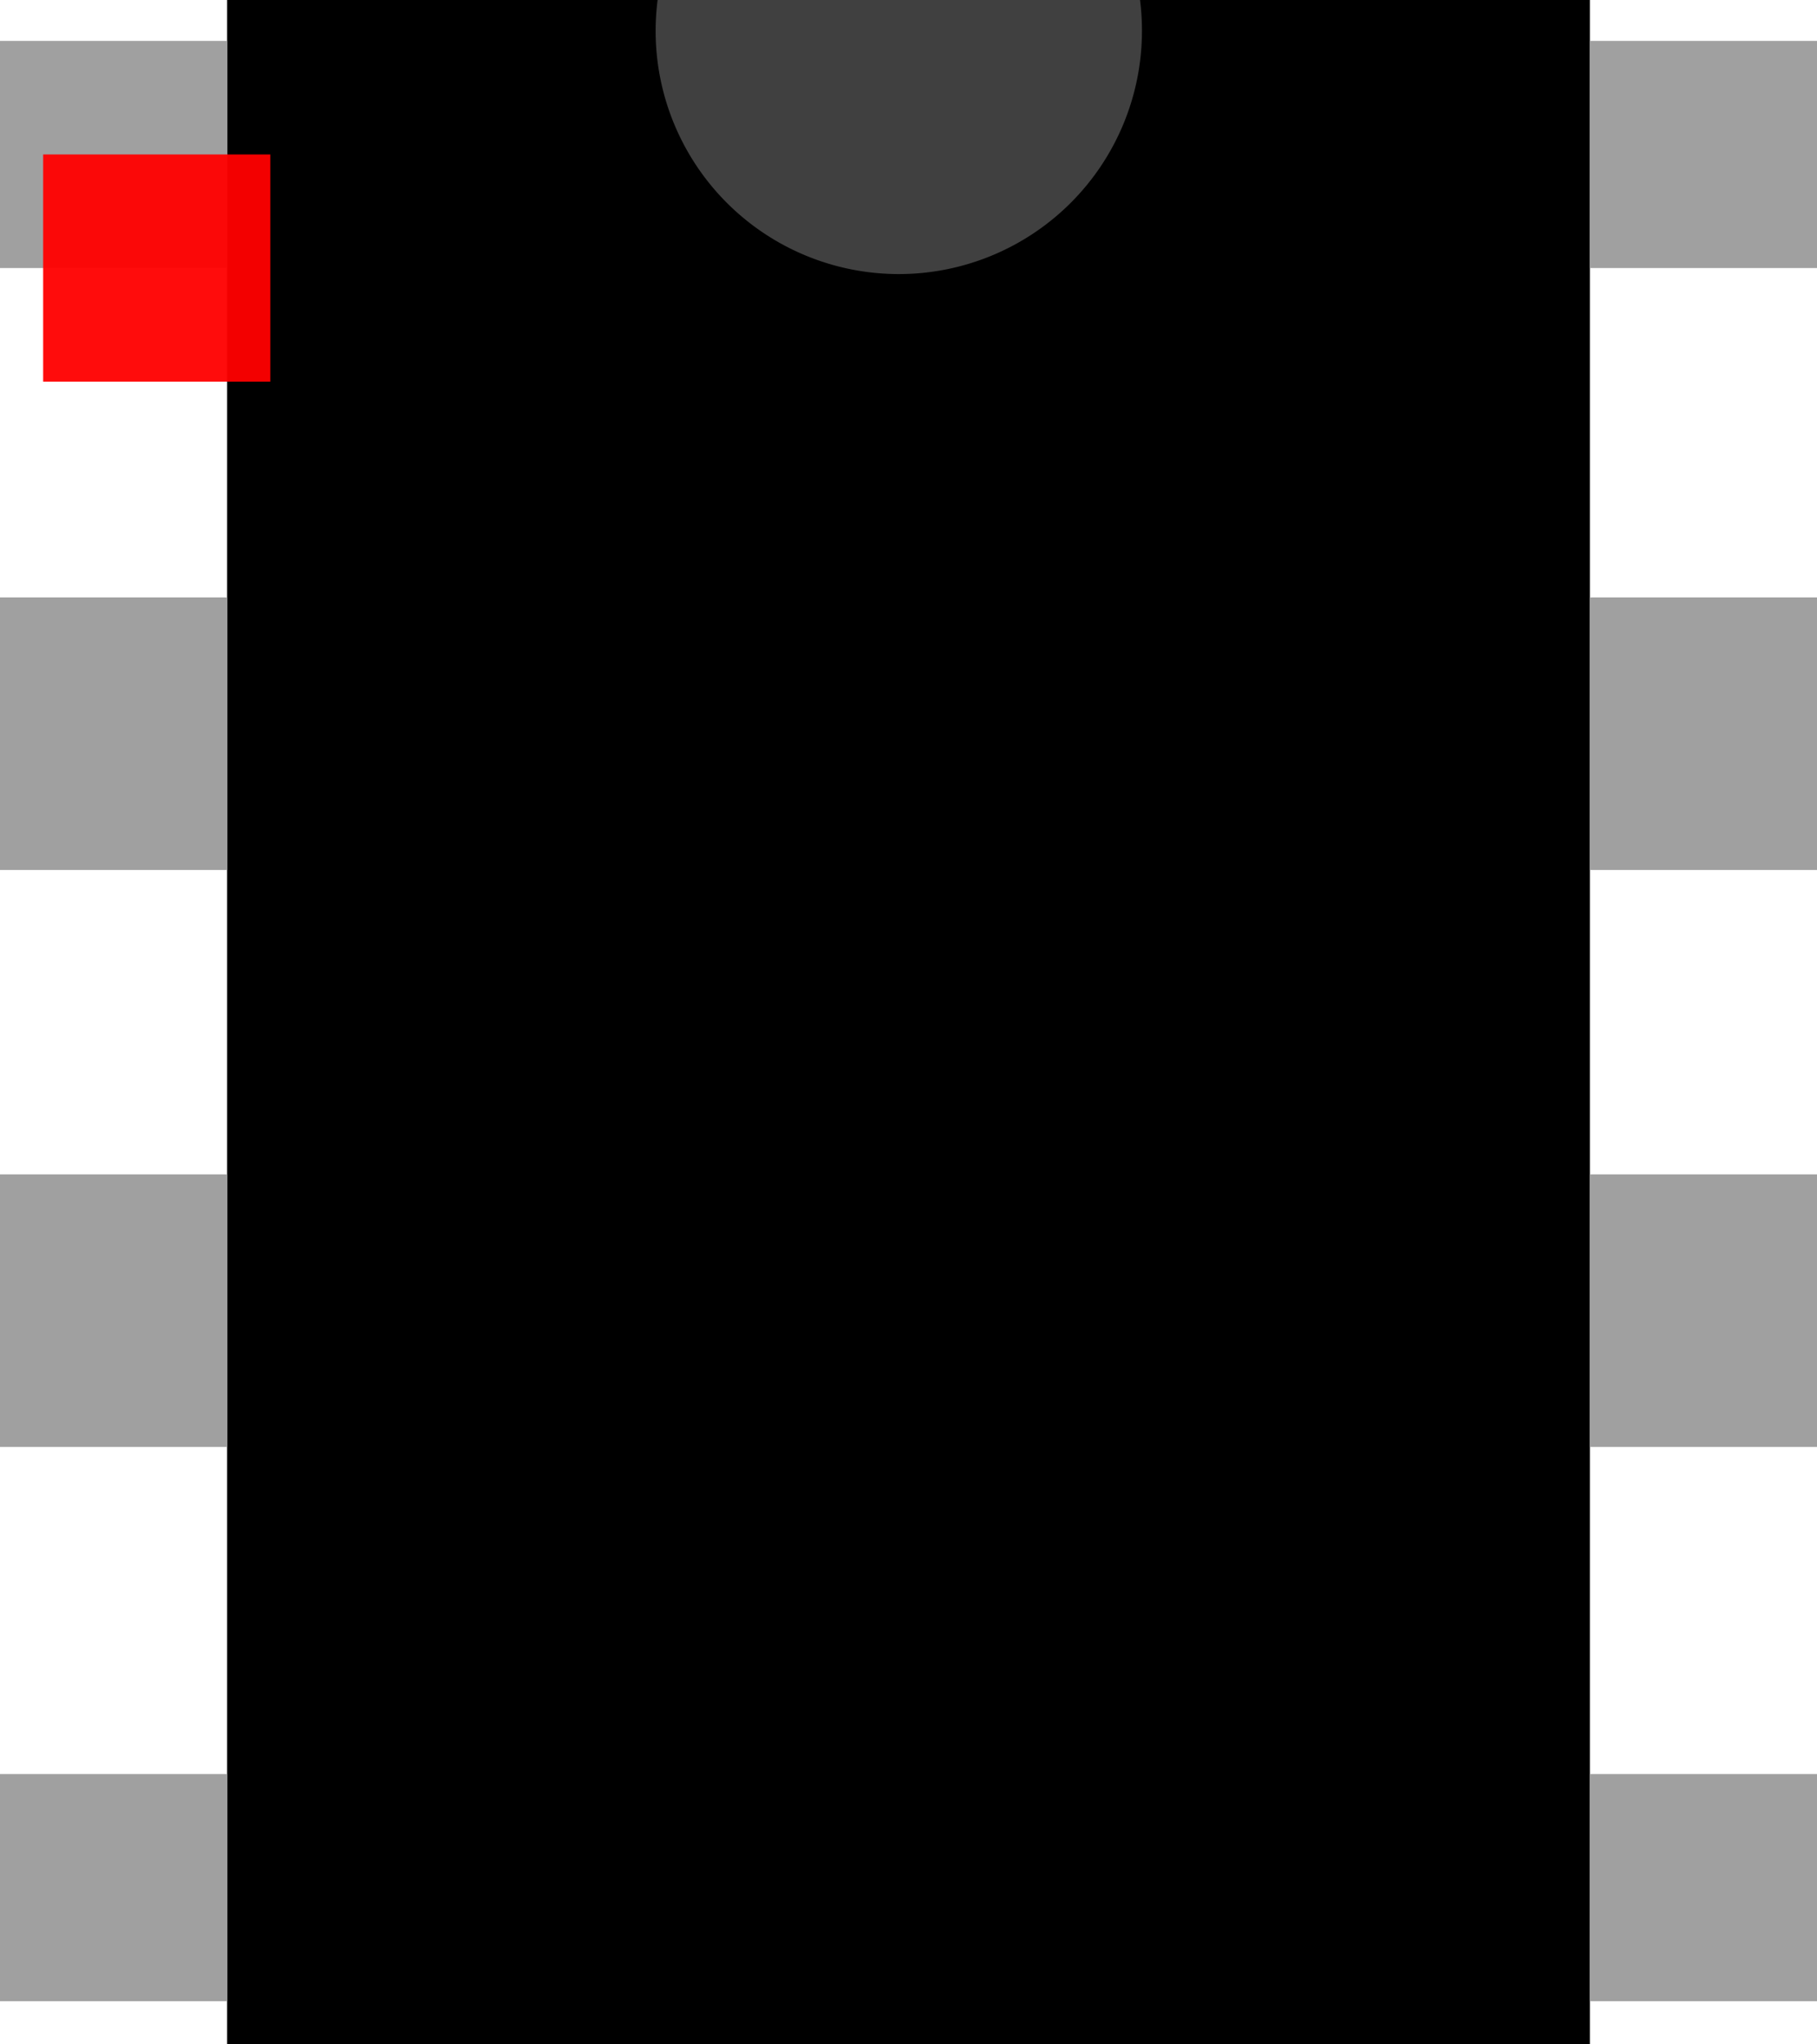 <?xml version="1.0" encoding="UTF-8" standalone="no"?>
<svg
   xmlns:dc="http://purl.org/dc/elements/1.1/"
   xmlns:cc="http://creativecommons.org/ns#"
   xmlns:rdf="http://www.w3.org/1999/02/22-rdf-syntax-ns#"
   xmlns:svg="http://www.w3.org/2000/svg"
   xmlns="http://www.w3.org/2000/svg"
   xmlns:sodipodi="http://sodipodi.sourceforge.net/DTD/sodipodi-0.dtd"
   xmlns:inkscape="http://www.inkscape.org/namespaces/inkscape"
   width="8mm"
   height="9mm"
   viewBox="0 0 8 9"
   version="1.1"
   id="svg8"
   inkscape:version="1.0.2-2 (e86c870879, 2021-01-15)"
   sodipodi:docname="DIP-8_W7.62mm.svg">
  <defs
     id="defs2" />
  <sodipodi:namedview
     id="base"
     pagecolor="#ffffff"
     bordercolor="#666666"
     borderopacity="1.0"
     inkscape:pageopacity="0.0"
     inkscape:pageshadow="2"
     inkscape:zoom="22.4"
     inkscape:cx="12.765985"
     inkscape:cy="10.175419"
     inkscape:document-units="mm"
     inkscape:current-layer="layer1"
     inkscape:document-rotation="0"
     showgrid="false"
     inkscape:window-width="1920"
     inkscape:window-height="1137"
     inkscape:window-x="-8"
     inkscape:window-y="-8"
     inkscape:window-maximized="1" />
  <g
     inkscape:label="Warstwa 1"
     inkscape:groupmode="layer"
     id="layer1">
    <rect
       style="fill:#000000;fill-opacity:1;stroke:none;stroke-width:1.214"
       id="rect833"
       width="6"
       height="9"
       x="1"
       y="0" />
    <path
       id="path835"
       style="fill:#404040;fill-opacity:1;stroke:none;stroke-width:6.276"
       d="M 10.926 0 A 4.04 4.04 0 0 0 10.893 0.514 A 4.04 4.04 0 0 0 14.934 4.553 A 4.04 4.04 0 0 0 18.973 0.514 A 4.04 4.04 0 0 0 18.941 0 L 10.926 0 z "
       transform="scale(0.265)" />
    <rect
       style="fill:#a0a0a0;fill-opacity:1;stroke:none;stroke-width:1.159"
       id="rect861"
       width="1"
       height="1"
       x="0"
       y="0.18" />
    <rect
       style="fill:#a0a0a0;fill-opacity:1;stroke:none;stroke-width:1.27"
       id="rect861-6"
       width="1"
       height="1.2"
       x="0"
       y="2.63" />
    <rect
       style="fill:#a0a0a0;fill-opacity:1;stroke:none;stroke-width:1.27"
       id="rect861-6-7"
       width="1"
       height="1.2"
       x="0"
       y="5.17" />
    <rect
       style="fill:#a0a0a0;fill-opacity:1;stroke:none;stroke-width:1.159"
       id="rect861-6-7-2"
       width="1"
       height="1"
       x="1.6763806e-08"
       y="7.81" />
    <rect
       style="fill:#a0a0a0;fill-opacity:1;stroke:none;stroke-width:1.159"
       id="rect861-2"
       width="1"
       height="1"
       x="7"
       y="0.18" />
    <rect
       style="fill:#a0a0a0;fill-opacity:1;stroke:none;stroke-width:1.27"
       id="rect861-6-71"
       width="1"
       height="1.2"
       x="7"
       y="2.63" />
    <rect
       style="fill:#a0a0a0;fill-opacity:1;stroke:none;stroke-width:1.27"
       id="rect861-6-7-7"
       width="1"
       height="1.2"
       x="7"
       y="5.17" />
    <rect
       style="fill:#a0a0a0;fill-opacity:1;stroke:none;stroke-width:1.159"
       id="rect861-6-7-2-5"
       width="1"
       height="1"
       x="7"
       y="7.81" />
    <rect
       style="opacity:0.95;fill:#ff0000;fill-opacity:1;fill-rule:nonzero;stroke:none;stroke-width:0.983;stroke-linecap:round;stroke-linejoin:bevel;stroke-miterlimit:4;stroke-dasharray:none;stroke-opacity:1"
       id="origin"
       width="1"
       height="1"
       x="0.19"
       y="0.68" />
  </g>
</svg>
